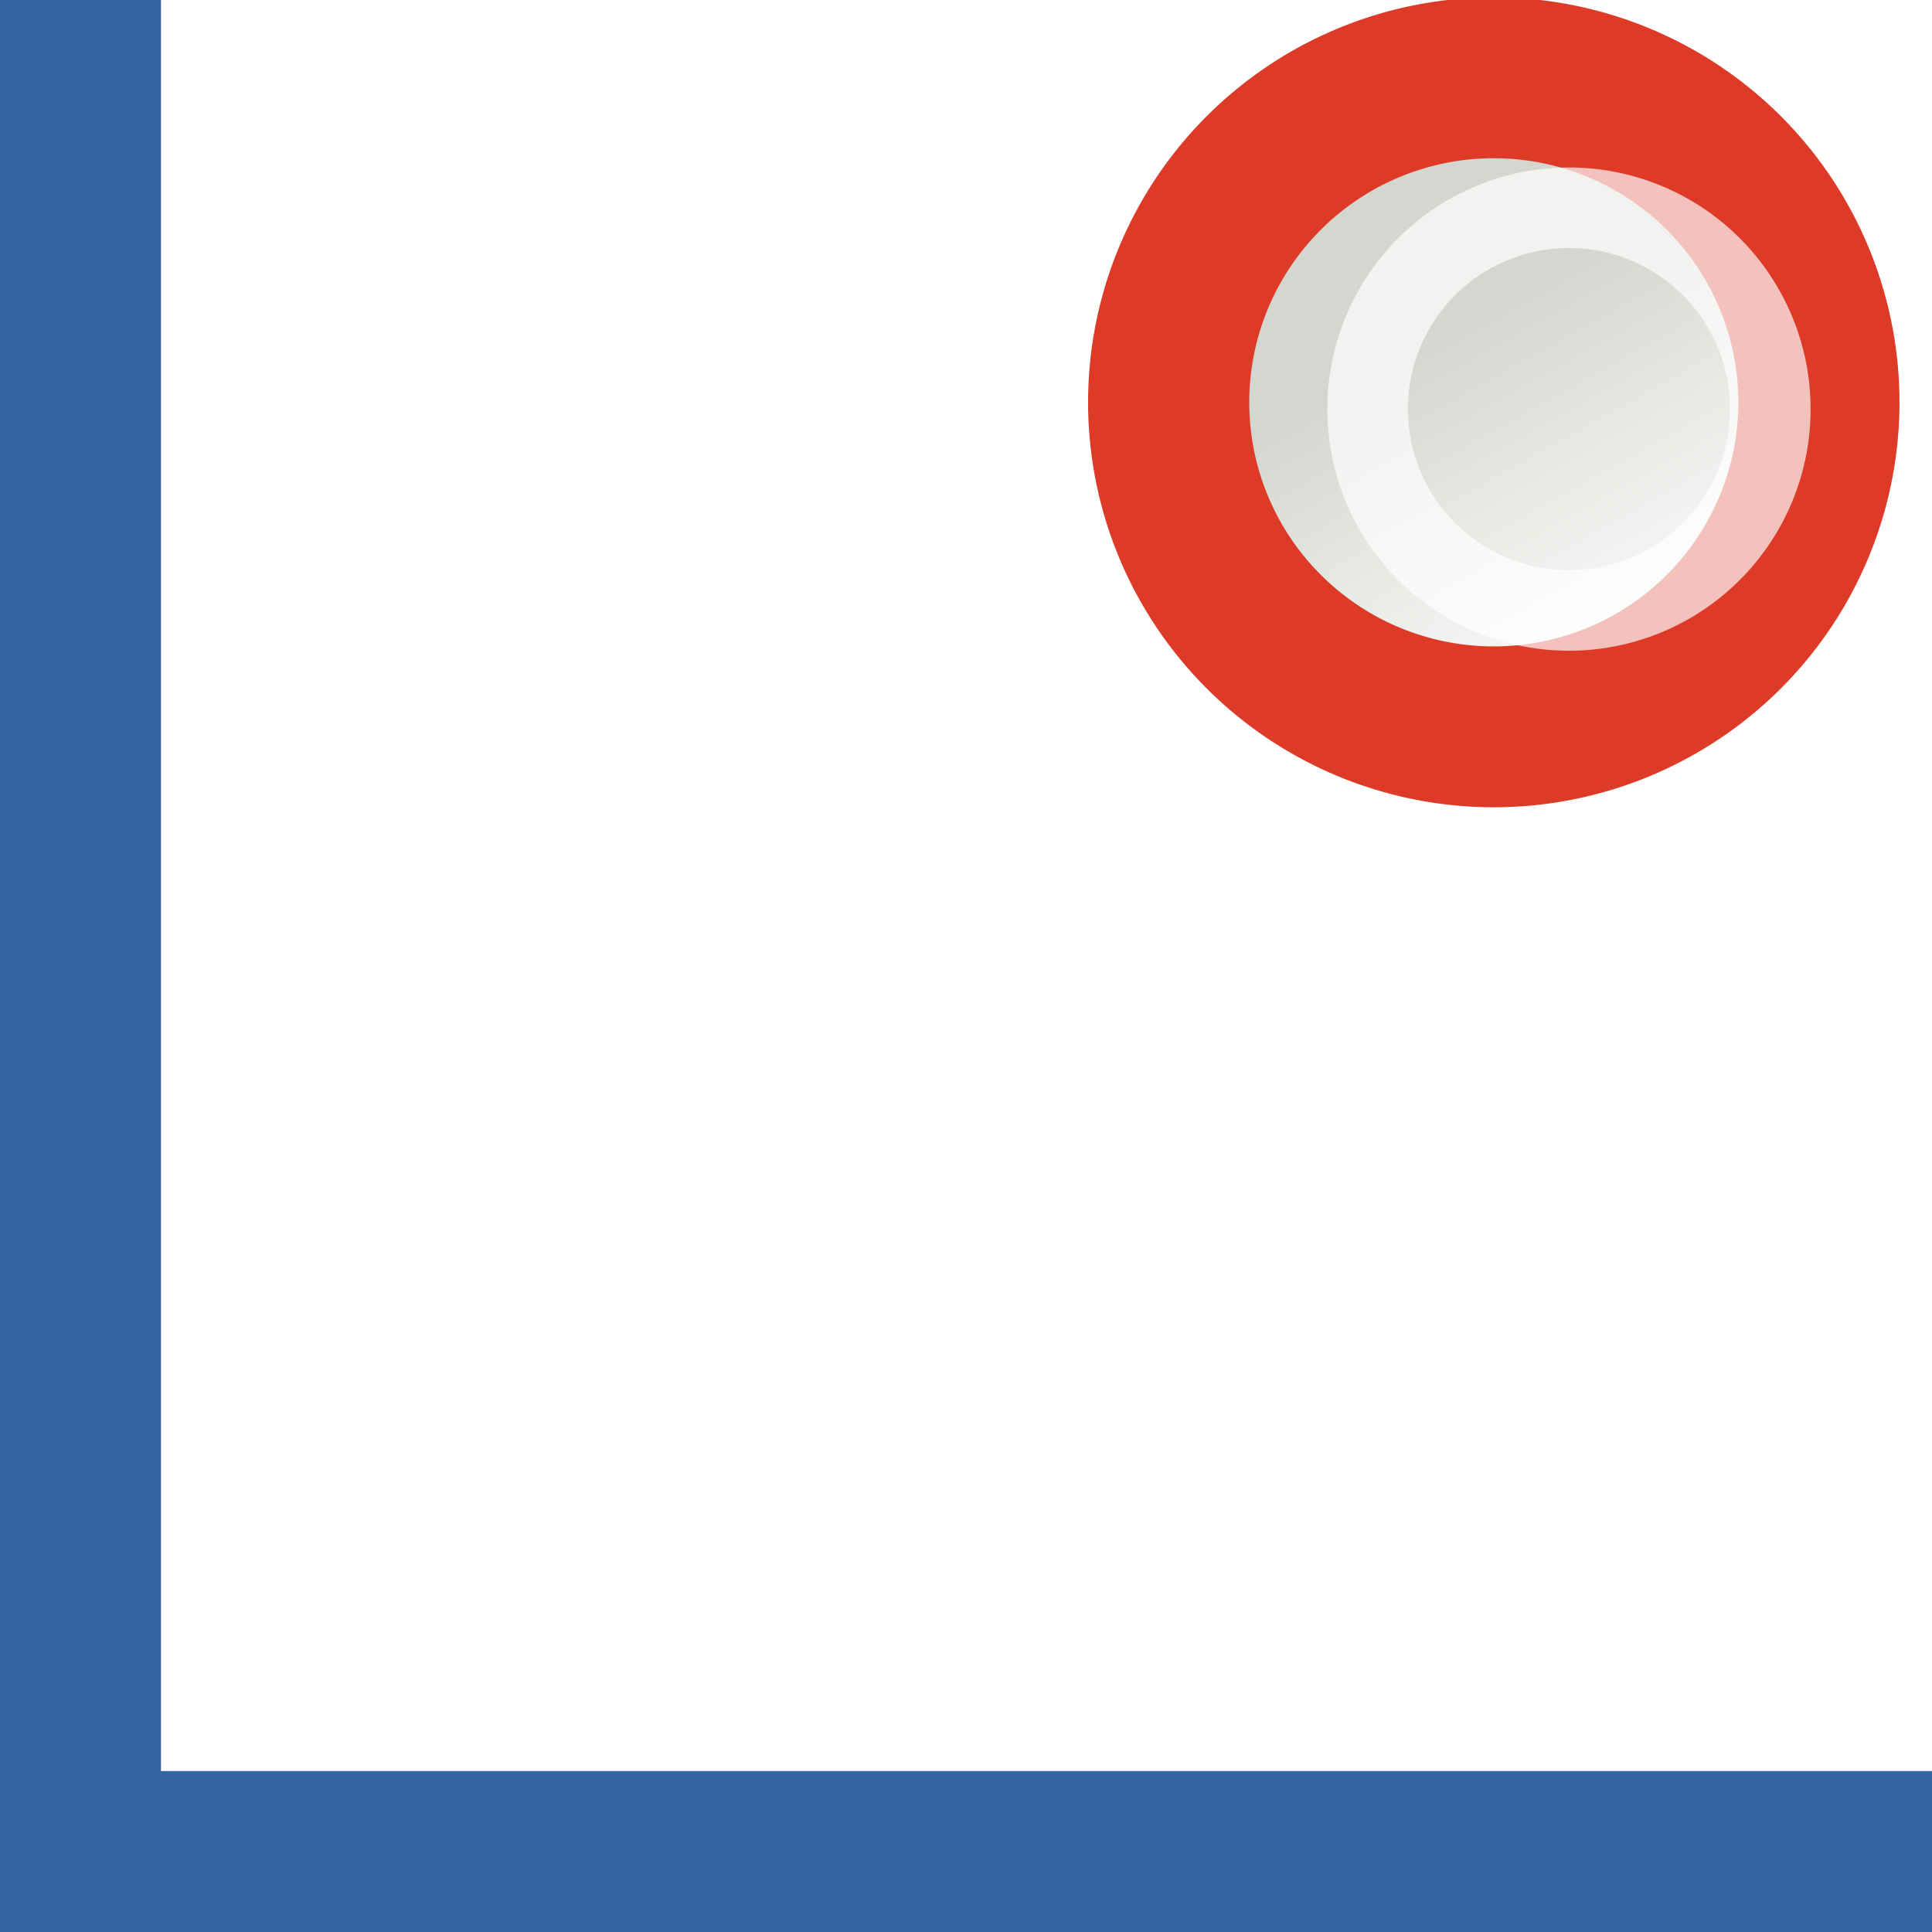 <?xml version="1.0" encoding="UTF-8" standalone="no"?>
<!-- Created with Inkscape (http://www.inkscape.org/) -->

<svg
   xmlns:dc="http://purl.org/dc/elements/1.1/"
   xmlns:cc="http://creativecommons.org/ns#"
   xmlns:rdf="http://www.w3.org/1999/02/22-rdf-syntax-ns#"
   xmlns:svg="http://www.w3.org/2000/svg"
   xmlns="http://www.w3.org/2000/svg"
   xmlns:xlink="http://www.w3.org/1999/xlink"
   xmlns:sodipodi="http://sodipodi.sourceforge.net/DTD/sodipodi-0.dtd"
   xmlns:inkscape="http://www.inkscape.org/namespaces/inkscape"
   width="22"
   height="22"
   id="svg2"
   sodipodi:version="0.32"
   inkscape:version="0.48.1 r9760"
   version="1.0"
   sodipodi:docname="snap-nodes-center.svg"
   inkscape:output_extension="org.inkscape.output.svg.inkscape">
  <defs
     id="defs4">
    <linearGradient
       id="linearGradient19967-9">
      <stop
         id="stop19969-5"
         offset="0"
         style="stop-color:#73d216" />
      <stop
         id="stop19971-8"
         offset="1"
         style="stop-color:#4e9a06;stop-opacity:1" />
    </linearGradient>
    <linearGradient
       inkscape:collect="always"
       xlink:href="#linearGradient19967-9"
       id="linearGradient11821"
       gradientUnits="userSpaceOnUse"
       gradientTransform="matrix(1.125,0,0,1.13,-23.188,-41.502)"
       x1="1346.804"
       y1="214.321"
       x2="1348.408"
       y2="217.19" />
    <linearGradient
       inkscape:collect="always"
       xlink:href="#linearGradient19967-9"
       id="linearGradient3000"
       gradientUnits="userSpaceOnUse"
       gradientTransform="matrix(1.125,0,0,1.13,-23.188,-41.502)"
       x1="1346.804"
       y1="214.321"
       x2="1348.408"
       y2="217.19" />
    <linearGradient
       y2="217.19"
       x2="1348.408"
       y1="214.321"
       x1="1346.804"
       gradientTransform="matrix(1.125,0,0,1.13,-23.188,-41.502)"
       gradientUnits="userSpaceOnUse"
       id="linearGradient3824"
       xlink:href="#linearGradient7430-1"
       inkscape:collect="always" />
    <linearGradient
       inkscape:collect="always"
       id="linearGradient7430-1">
      <stop
         style="stop-color:#d3d7cf;stop-opacity:1;"
         offset="0"
         id="stop7432-4" />
      <stop
         style="stop-color:#fafbfa;stop-opacity:1"
         offset="1"
         id="stop7434-6" />
    </linearGradient>
    <linearGradient
       inkscape:collect="always"
       xlink:href="#linearGradient19967-9"
       id="linearGradient3066"
       gradientUnits="userSpaceOnUse"
       gradientTransform="matrix(1.125,0,0,1.13,-23.188,-41.502)"
       x1="1346.804"
       y1="214.321"
       x2="1348.408"
       y2="217.19" />
    <linearGradient
       inkscape:collect="always"
       xlink:href="#linearGradient7430-1"
       id="linearGradient3838"
       gradientUnits="userSpaceOnUse"
       gradientTransform="matrix(1.125,0,0,1.13,-23.188,-41.502)"
       x1="1346.804"
       y1="214.321"
       x2="1348.408"
       y2="217.19" />
  </defs>
  <sodipodi:namedview
     id="base"
     pagecolor="#ffffff"
     bordercolor="#666666"
     borderopacity="1.0"
     inkscape:pageopacity="0.0"
     inkscape:pageshadow="2"
     inkscape:zoom="7.9195959"
     inkscape:cx="-20.67263"
     inkscape:cy="7.7211213"
     inkscape:document-units="px"
     inkscape:current-layer="layer1"
     showgrid="false"
     inkscape:window-width="1366"
     inkscape:window-height="690"
     inkscape:window-x="0"
     inkscape:window-y="24"
     inkscape:snap-page="true"
     inkscape:snap-bbox="true"
     inkscape:snap-nodes="true"
     inkscape:bbox-nodes="false"
     inkscape:snap-object-midpoints="false"
     inkscape:snap-bbox-edge-midpoints="true"
     inkscape:object-nodes="true"
     inkscape:snap-midpoints="true"
     inkscape:window-maximized="1" />
  <g
     inkscape:label="Layer 1"
     inkscape:groupmode="layer"
     id="layer1"
     transform="translate(0,-26)">
    <use
       height="2000"
       width="2000"
       transform="matrix(1.833,0,0,1.833,-2692.877,-316.615)"
       id="use20461"
       xlink:href="#node_b"
       y="0"
       x="0" />
    <use
       height="2000"
       width="2000"
       transform="matrix(1.833,0,0,1.833,-2674.544,-334.948)"
       id="use20463"
       xlink:href="#node_b"
       y="0"
       x="0" />
    <path
       transform="matrix(1.077,0,0,1.075,-1590.076,-186.099)"
       d="m 1495.625,201.563 a 3.437,3.437 0 1 1 -6.875,0 3.437,3.437 0 1 1 6.875,0 z"
       sodipodi:ry="3.4374998"
       sodipodi:rx="3.4374998"
       sodipodi:cy="201.56261"
       sodipodi:cx="1492.1874"
       id="path20847"
       style="fill:url(#linearGradient3838);fill-opacity:1;fill-rule:nonzero;stroke:#dd3b27;stroke-width:1.704;stroke-linecap:round;stroke-linejoin:round;stroke-miterlimit:4;stroke-opacity:1;stroke-dasharray:none;stroke-dashoffset:0;marker:none;visibility:visible;display:inline;overflow:visible;enable-background:accumulate"
       sodipodi:type="arc" />
    <path
       sodipodi:type="arc"
       style="fill:none;stroke:#ffffff;stroke-width:1.375;stroke-linecap:butt;stroke-linejoin:miter;stroke-miterlimit:4;stroke-opacity:0.689;stroke-dasharray:none;stroke-dashoffset:0;marker:none;visibility:visible;display:inline;overflow:visible;enable-background:accumulate"
       id="path20849"
       sodipodi:cx="1492.1874"
       sodipodi:cy="201.56261"
       sodipodi:rx="3.4374998"
       sodipodi:ry="3.4374998"
       d="m 1495.625,201.563 a 3.437,3.437 0 1 1 -6.875,0 3.437,3.437 0 1 1 6.875,0 z"
       transform="matrix(0.667,0,0,0.667,-977.423,-103.784)" />
    <path
       inkscape:connector-curvature="0"
       style="color:#000000;fill:#3465a4;fill-opacity:1;fill-rule:evenodd;stroke:none;stroke-width:0.4;marker:none;visibility:visible;display:inline;overflow:visible;enable-background:accumulate"
       d="m 2e-8,26 0,22 L 22,48 l 0,-1.833 -20.167,0 L 1.833,26 2e-8,26 z"
       id="path10837" />
  </g>
</svg>
